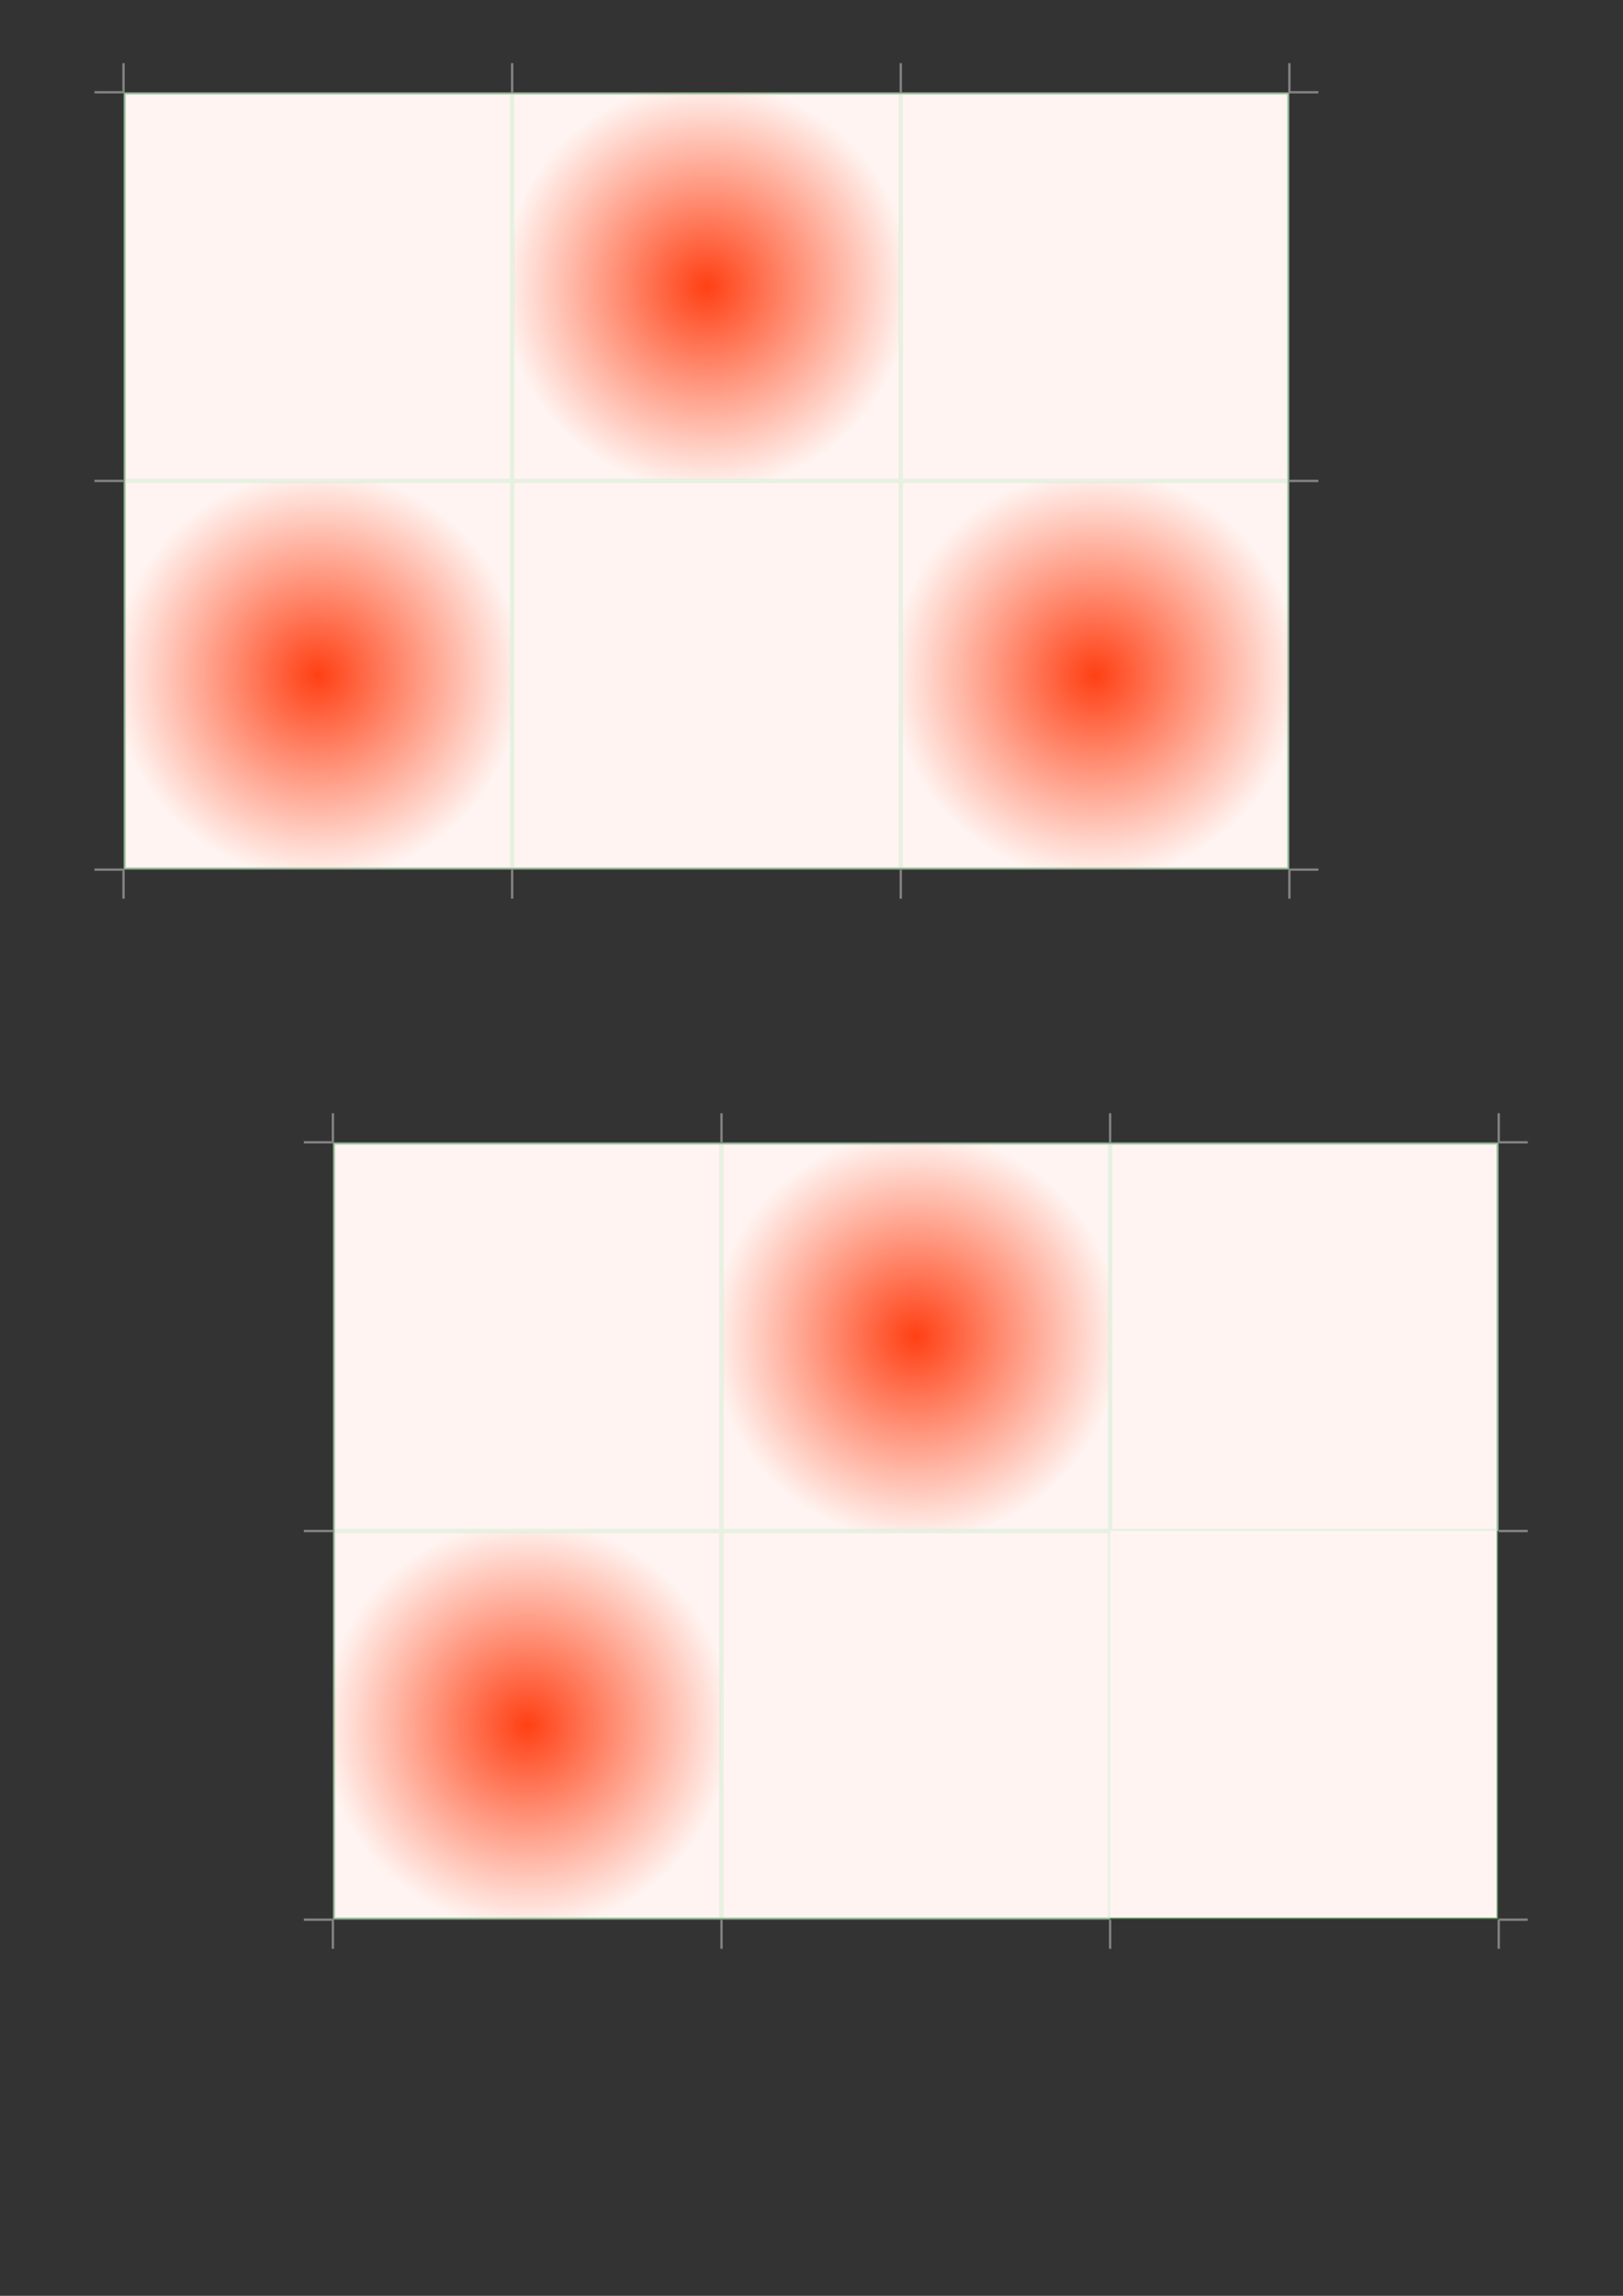 <!-- Created with Inkscape (http://www.inkscape.org/) --><svg xmlns:dc="http://purl.org/dc/elements/1.1/" xmlns:cc="http://creativecommons.org/ns#" xmlns:rdf="http://www.w3.org/1999/02/22-rdf-syntax-ns#" xmlns:svg="http://www.w3.org/2000/svg" xmlns="http://www.w3.org/2000/svg" xmlns:xlink="http://www.w3.org/1999/xlink" xmlns:sodipodi="http://sodipodi.sourceforge.net/DTD/sodipodi-0.dtd" xmlns:inkscape="http://www.inkscape.org/namespaces/inkscape" sodipodi:docname="layout.svg" inkscape:version="0.91 r13725" version="1.1" id="svg48498" viewBox="0 0 744.094 1052.362" height="297mm" width="210mm">
  <rect x="0" y="0" width="744.094" height="1052.362" fill="#333333" stroke="none"/>
  <sodipodi:namedview inkscape:window-maximized="1" inkscape:window-y="0" inkscape:window-x="0" inkscape:window-height="1036" inkscape:window-width="1857" showgrid="false" inkscape:current-layer="layer1" inkscape:document-units="px" inkscape:cy="546.42335" inkscape:cx="282.82578" inkscape:zoom="0.7" inkscape:pageshadow="2" inkscape:pageopacity="0.0" borderopacity="1.0" bordercolor="#666666" pagecolor="#ffffff" id="base"/>
  <defs id="defs48500">
    <linearGradient id="linearGradient52983" inkscape:collect="always">
      <stop id="stop52985" offset="0" style="stop-color:#ff4014;stop-opacity:1;"/>
      <stop id="stop52987" offset="1" style="stop-color:#ff4014;stop-opacity:0;"/>
    </linearGradient>
    <radialGradient inkscape:collect="always" xlink:href="#linearGradient52983" id="radialGradient56683" gradientUnits="userSpaceOnUse" cx="-344.274" cy="149.516" fx="-344.274" fy="149.516" r="93.383"/>
  </defs>
  <g id="layer1" inkscape:groupmode="layer" inkscape:label="Layer 1"/>
  <g inkscape:label="countersheet_layout" id="layer2" inkscape:groupmode="layer">
    <rect y="42.792" x="57.143" height="355.33" width="533.496" id="rect52979" style="color:#000000;clip-rule:nonzero;display:inline;overflow:visible;visibility:visible;opacity:1;isolation:auto;mix-blend-mode:normal;color-interpolation:sRGB;color-interpolation-filters:linearRGB;solid-color:#000000;solid-opacity:1;fill:#fff4f1;fill-opacity:1;fill-rule:nonzero;stroke:#26692d;stroke-width:1;stroke-linecap:butt;stroke-linejoin:miter;stroke-miterlimit:4;stroke-dasharray:none;stroke-dashoffset:0;stroke-opacity:0.509;marker:none;color-rendering:auto;image-rendering:auto;shape-rendering:auto;text-rendering:auto;enable-background:accumulate"/>
    <g id="g56686">
      <rect style="color:#000000;clip-rule:nonzero;display:inline;overflow:visible;visibility:visible;opacity:1;isolation:auto;mix-blend-mode:normal;color-interpolation:sRGB;color-interpolation-filters:linearRGB;solid-color:#000000;solid-opacity:1;fill:url(#radialGradient56683);fill-opacity:1;fill-rule:nonzero;stroke:#d0eed3;stroke-width:1;stroke-linecap:butt;stroke-linejoin:miter;stroke-miterlimit:4;stroke-dasharray:none;stroke-dashoffset:0;stroke-opacity:0.509;marker:none;color-rendering:auto;image-rendering:auto;shape-rendering:auto;text-rendering:auto;enable-background:accumulate" id="tile" width="177.165" height="177.165" x="-432.857" y="60.934" inkscape:label="#rect52981"/>
    </g>
    <rect style="color:#000000;clip-rule:nonzero;display:inline;overflow:visible;visibility:visible;opacity:1;isolation:auto;mix-blend-mode:normal;color-interpolation:sRGB;color-interpolation-filters:linearRGB;solid-color:#000000;solid-opacity:1;fill:#fff4f1;fill-opacity:1;fill-rule:nonzero;stroke:#26692d;stroke-width:1;stroke-linecap:butt;stroke-linejoin:miter;stroke-miterlimit:4;stroke-dasharray:none;stroke-dashoffset:0;stroke-opacity:0.509;marker:none;color-rendering:auto;image-rendering:auto;shape-rendering:auto;text-rendering:auto;enable-background:accumulate" id="rect52991" width="533.495" height="355.33" x="153.12" y="524.122"/>
  </g>
<svg:g inkscape:label="Countersheet  1" id="cs_layer_1" inkscape:groupmode="layer" style=""><svg:g transform="translate(56.643,42.292)"><svg:g id="g56686" transform="translate(433.357,-60.434)">
      <svg:rect style="color:#000000;clip-rule:nonzero;display:inline;overflow:visible;visibility:visible;opacity:1;isolation:auto;mix-blend-mode:normal;color-interpolation:sRGB;color-interpolation-filters:linearRGB;solid-color:#000000;solid-opacity:1;fill:url(#radialGradient56683);fill-opacity:1;fill-rule:nonzero;stroke:#d0eed3;stroke-width:1;stroke-linecap:butt;stroke-linejoin:miter;stroke-miterlimit:4;stroke-dasharray:none;stroke-dashoffset:0;stroke-opacity:0.509;marker:none;color-rendering:auto;image-rendering:auto;shape-rendering:auto;text-rendering:auto;enable-background:accumulate" id="tile" width="177.165" height="177.165" x="-432.857" y="60.934" inkscape:label="#rect52981"/>
    </svg:g>
    </svg:g><svg:g transform="translate(234.808,42.292)"><svg:g id="g56686" transform="translate(433.357,-60.434)">
      <svg:rect style="color:#000000;clip-rule:nonzero;display:inline;overflow:visible;visibility:visible;opacity:1;isolation:auto;mix-blend-mode:normal;color-interpolation:sRGB;color-interpolation-filters:linearRGB;solid-color:#000000;solid-opacity:1;fill:url(#radialGradient56683);fill-opacity:1;fill-rule:nonzero;stroke:#d0eed3;stroke-width:1;stroke-linecap:butt;stroke-linejoin:miter;stroke-miterlimit:4;stroke-dasharray:none;stroke-dashoffset:0;stroke-opacity:0.509;marker:none;color-rendering:auto;image-rendering:auto;shape-rendering:auto;text-rendering:auto;enable-background:accumulate" id="tile" width="177.165" height="177.165" x="-432.857" y="60.934" inkscape:label="#rect52981"/>
    </svg:g>
    </svg:g><svg:g transform="translate(412.973,42.292)"><svg:g id="g56686" transform="translate(433.357,-60.434)">
      <svg:rect style="color:#000000;clip-rule:nonzero;display:inline;overflow:visible;visibility:visible;opacity:1;isolation:auto;mix-blend-mode:normal;color-interpolation:sRGB;color-interpolation-filters:linearRGB;solid-color:#000000;solid-opacity:1;fill:url(#radialGradient56683);fill-opacity:1;fill-rule:nonzero;stroke:#d0eed3;stroke-width:1;stroke-linecap:butt;stroke-linejoin:miter;stroke-miterlimit:4;stroke-dasharray:none;stroke-dashoffset:0;stroke-opacity:0.509;marker:none;color-rendering:auto;image-rendering:auto;shape-rendering:auto;text-rendering:auto;enable-background:accumulate" id="tile" width="177.165" height="177.165" x="-432.857" y="60.934" inkscape:label="#rect52981"/>
    </svg:g>
    </svg:g><svg:g transform="translate(56.643,220.457)"><svg:g id="g56686" transform="translate(433.357,-60.434)">
      <svg:rect style="color:#000000;clip-rule:nonzero;display:inline;overflow:visible;visibility:visible;opacity:1;isolation:auto;mix-blend-mode:normal;color-interpolation:sRGB;color-interpolation-filters:linearRGB;solid-color:#000000;solid-opacity:1;fill:url(#radialGradient56683);fill-opacity:1;fill-rule:nonzero;stroke:#d0eed3;stroke-width:1;stroke-linecap:butt;stroke-linejoin:miter;stroke-miterlimit:4;stroke-dasharray:none;stroke-dashoffset:0;stroke-opacity:0.509;marker:none;color-rendering:auto;image-rendering:auto;shape-rendering:auto;text-rendering:auto;enable-background:accumulate" id="tile" width="177.165" height="177.165" x="-432.857" y="60.934" inkscape:label="#rect52981"/>
    </svg:g>
    </svg:g><svg:g transform="translate(234.808,220.457)"><svg:g id="g56686" transform="translate(433.357,-60.434)">
      <svg:rect style="color:#000000;clip-rule:nonzero;display:inline;overflow:visible;visibility:visible;opacity:1;isolation:auto;mix-blend-mode:normal;color-interpolation:sRGB;color-interpolation-filters:linearRGB;solid-color:#000000;solid-opacity:1;fill:url(#radialGradient56683);fill-opacity:1;fill-rule:nonzero;stroke:#d0eed3;stroke-width:1;stroke-linecap:butt;stroke-linejoin:miter;stroke-miterlimit:4;stroke-dasharray:none;stroke-dashoffset:0;stroke-opacity:0.509;marker:none;color-rendering:auto;image-rendering:auto;shape-rendering:auto;text-rendering:auto;enable-background:accumulate" id="tile" width="177.165" height="177.165" x="-432.857" y="60.934" inkscape:label="#rect52981"/>
    </svg:g>
    </svg:g><svg:g transform="translate(412.973,220.457)"><svg:g id="g56686" transform="translate(433.357,-60.434)">
      <svg:rect style="color:#000000;clip-rule:nonzero;display:inline;overflow:visible;visibility:visible;opacity:1;isolation:auto;mix-blend-mode:normal;color-interpolation:sRGB;color-interpolation-filters:linearRGB;solid-color:#000000;solid-opacity:1;fill:url(#radialGradient56683);fill-opacity:1;fill-rule:nonzero;stroke:#d0eed3;stroke-width:1;stroke-linecap:butt;stroke-linejoin:miter;stroke-miterlimit:4;stroke-dasharray:none;stroke-dashoffset:0;stroke-opacity:0.509;marker:none;color-rendering:auto;image-rendering:auto;shape-rendering:auto;text-rendering:auto;enable-background:accumulate" id="tile" width="177.165" height="177.165" x="-432.857" y="60.934" inkscape:label="#rect52981"/>
    </svg:g>
    </svg:g><line x1="56.643" y1="28.958" x2="56.643" y2="42.292" style="stroke:#838383" stroke-width="1.067"/><line x1="412.973" y1="28.958" x2="412.973" y2="42.292" style="stroke:#838383" stroke-width="1.067"/><line x1="234.808" y1="28.958" x2="234.808" y2="42.292" style="stroke:#838383" stroke-width="1.067"/><line x1="591.139" y1="28.958" x2="591.139" y2="42.292" style="stroke:#838383" stroke-width="1.067"/><line x1="43.309" y1="42.292" x2="56.643" y2="42.292" style="stroke:#838383" stroke-width="1.067"/><line x1="43.309" y1="398.622" x2="56.643" y2="398.622" style="stroke:#838383" stroke-width="1.067"/><line x1="43.309" y1="220.457" x2="56.643" y2="220.457" style="stroke:#838383" stroke-width="1.067"/><line x1="56.643" y1="398.622" x2="56.643" y2="411.956" style="stroke:#838383" stroke-width="1.067"/><line x1="412.973" y1="398.622" x2="412.973" y2="411.956" style="stroke:#838383" stroke-width="1.067"/><line x1="234.808" y1="398.622" x2="234.808" y2="411.956" style="stroke:#838383" stroke-width="1.067"/><line x1="591.139" y1="398.622" x2="591.139" y2="411.956" style="stroke:#838383" stroke-width="1.067"/><line x1="591.139" y1="42.292" x2="604.472" y2="42.292" style="stroke:#838383" stroke-width="1.067"/><line x1="591.139" y1="398.622" x2="604.472" y2="398.622" style="stroke:#838383" stroke-width="1.067"/><line x1="591.139" y1="220.457" x2="604.472" y2="220.457" style="stroke:#838383" stroke-width="1.067"/><svg:g transform="translate(152.62,523.622)"><svg:g id="g56686" transform="translate(433.357,-60.434)">
      <svg:rect style="color:#000000;clip-rule:nonzero;display:inline;overflow:visible;visibility:visible;opacity:1;isolation:auto;mix-blend-mode:normal;color-interpolation:sRGB;color-interpolation-filters:linearRGB;solid-color:#000000;solid-opacity:1;fill:url(#radialGradient56683);fill-opacity:1;fill-rule:nonzero;stroke:#d0eed3;stroke-width:1;stroke-linecap:butt;stroke-linejoin:miter;stroke-miterlimit:4;stroke-dasharray:none;stroke-dashoffset:0;stroke-opacity:0.509;marker:none;color-rendering:auto;image-rendering:auto;shape-rendering:auto;text-rendering:auto;enable-background:accumulate" id="tile" width="177.165" height="177.165" x="-432.857" y="60.934" inkscape:label="#rect52981"/>
    </svg:g>
    </svg:g><svg:g transform="translate(330.785,523.622)"><svg:g id="g56686" transform="translate(433.357,-60.434)">
      <svg:rect style="color:#000000;clip-rule:nonzero;display:inline;overflow:visible;visibility:visible;opacity:1;isolation:auto;mix-blend-mode:normal;color-interpolation:sRGB;color-interpolation-filters:linearRGB;solid-color:#000000;solid-opacity:1;fill:url(#radialGradient56683);fill-opacity:1;fill-rule:nonzero;stroke:#d0eed3;stroke-width:1;stroke-linecap:butt;stroke-linejoin:miter;stroke-miterlimit:4;stroke-dasharray:none;stroke-dashoffset:0;stroke-opacity:0.509;marker:none;color-rendering:auto;image-rendering:auto;shape-rendering:auto;text-rendering:auto;enable-background:accumulate" id="tile" width="177.165" height="177.165" x="-432.857" y="60.934" inkscape:label="#rect52981"/>
    </svg:g>
    </svg:g><svg:g transform="translate(508.95,523.622)"><svg:g id="g56686" transform="translate(433.357,-60.434)">
      <svg:rect style="color:#000000;clip-rule:nonzero;display:inline;overflow:visible;visibility:visible;opacity:1;isolation:auto;mix-blend-mode:normal;color-interpolation:sRGB;color-interpolation-filters:linearRGB;solid-color:#000000;solid-opacity:1;fill:url(#radialGradient56683);fill-opacity:1;fill-rule:nonzero;stroke:#d0eed3;stroke-width:1;stroke-linecap:butt;stroke-linejoin:miter;stroke-miterlimit:4;stroke-dasharray:none;stroke-dashoffset:0;stroke-opacity:0.509;marker:none;color-rendering:auto;image-rendering:auto;shape-rendering:auto;text-rendering:auto;enable-background:accumulate" id="tile" width="177.165" height="177.165" x="-432.857" y="60.934" inkscape:label="#rect52981"/>
    </svg:g>
    </svg:g><svg:g transform="translate(152.62,701.788)"><svg:g id="g56686" transform="translate(433.357,-60.434)">
      <svg:rect style="color:#000000;clip-rule:nonzero;display:inline;overflow:visible;visibility:visible;opacity:1;isolation:auto;mix-blend-mode:normal;color-interpolation:sRGB;color-interpolation-filters:linearRGB;solid-color:#000000;solid-opacity:1;fill:url(#radialGradient56683);fill-opacity:1;fill-rule:nonzero;stroke:#d0eed3;stroke-width:1;stroke-linecap:butt;stroke-linejoin:miter;stroke-miterlimit:4;stroke-dasharray:none;stroke-dashoffset:0;stroke-opacity:0.509;marker:none;color-rendering:auto;image-rendering:auto;shape-rendering:auto;text-rendering:auto;enable-background:accumulate" id="tile" width="177.165" height="177.165" x="-432.857" y="60.934" inkscape:label="#rect52981"/>
    </svg:g>
    </svg:g><svg:g transform="translate(330.785,701.788)"><svg:g id="g56686" transform="translate(433.357,-60.434)">
      <svg:rect style="color:#000000;clip-rule:nonzero;display:inline;overflow:visible;visibility:visible;opacity:1;isolation:auto;mix-blend-mode:normal;color-interpolation:sRGB;color-interpolation-filters:linearRGB;solid-color:#000000;solid-opacity:1;fill:url(#radialGradient56683);fill-opacity:1;fill-rule:nonzero;stroke:#d0eed3;stroke-width:1;stroke-linecap:butt;stroke-linejoin:miter;stroke-miterlimit:4;stroke-dasharray:none;stroke-dashoffset:0;stroke-opacity:0.509;marker:none;color-rendering:auto;image-rendering:auto;shape-rendering:auto;text-rendering:auto;enable-background:accumulate" id="tile" width="177.165" height="177.165" x="-432.857" y="60.934" inkscape:label="#rect52981"/>
    </svg:g>
    </svg:g><line x1="152.62" y1="510.289" x2="152.62" y2="523.622" style="stroke:#838383" stroke-width="1.067"/><line x1="508.95" y1="510.289" x2="508.95" y2="523.622" style="stroke:#838383" stroke-width="1.067"/><line x1="330.785" y1="510.289" x2="330.785" y2="523.622" style="stroke:#838383" stroke-width="1.067"/><line x1="687.116" y1="510.289" x2="687.116" y2="523.622" style="stroke:#838383" stroke-width="1.067"/><line x1="139.286" y1="523.622" x2="152.62" y2="523.622" style="stroke:#838383" stroke-width="1.067"/><line x1="139.286" y1="879.953" x2="152.62" y2="879.953" style="stroke:#838383" stroke-width="1.067"/><line x1="139.286" y1="701.788" x2="152.62" y2="701.788" style="stroke:#838383" stroke-width="1.067"/><line x1="152.62" y1="879.953" x2="152.62" y2="893.286" style="stroke:#838383" stroke-width="1.067"/><line x1="508.95" y1="879.953" x2="508.95" y2="893.286" style="stroke:#838383" stroke-width="1.067"/><line x1="330.785" y1="879.953" x2="330.785" y2="893.286" style="stroke:#838383" stroke-width="1.067"/><line x1="687.116" y1="879.953" x2="687.116" y2="893.286" style="stroke:#838383" stroke-width="1.067"/><line x1="687.116" y1="523.622" x2="700.449" y2="523.622" style="stroke:#838383" stroke-width="1.067"/><line x1="687.116" y1="879.953" x2="700.449" y2="879.953" style="stroke:#838383" stroke-width="1.067"/><line x1="687.116" y1="701.788" x2="700.449" y2="701.788" style="stroke:#838383" stroke-width="1.067"/></svg:g></svg>